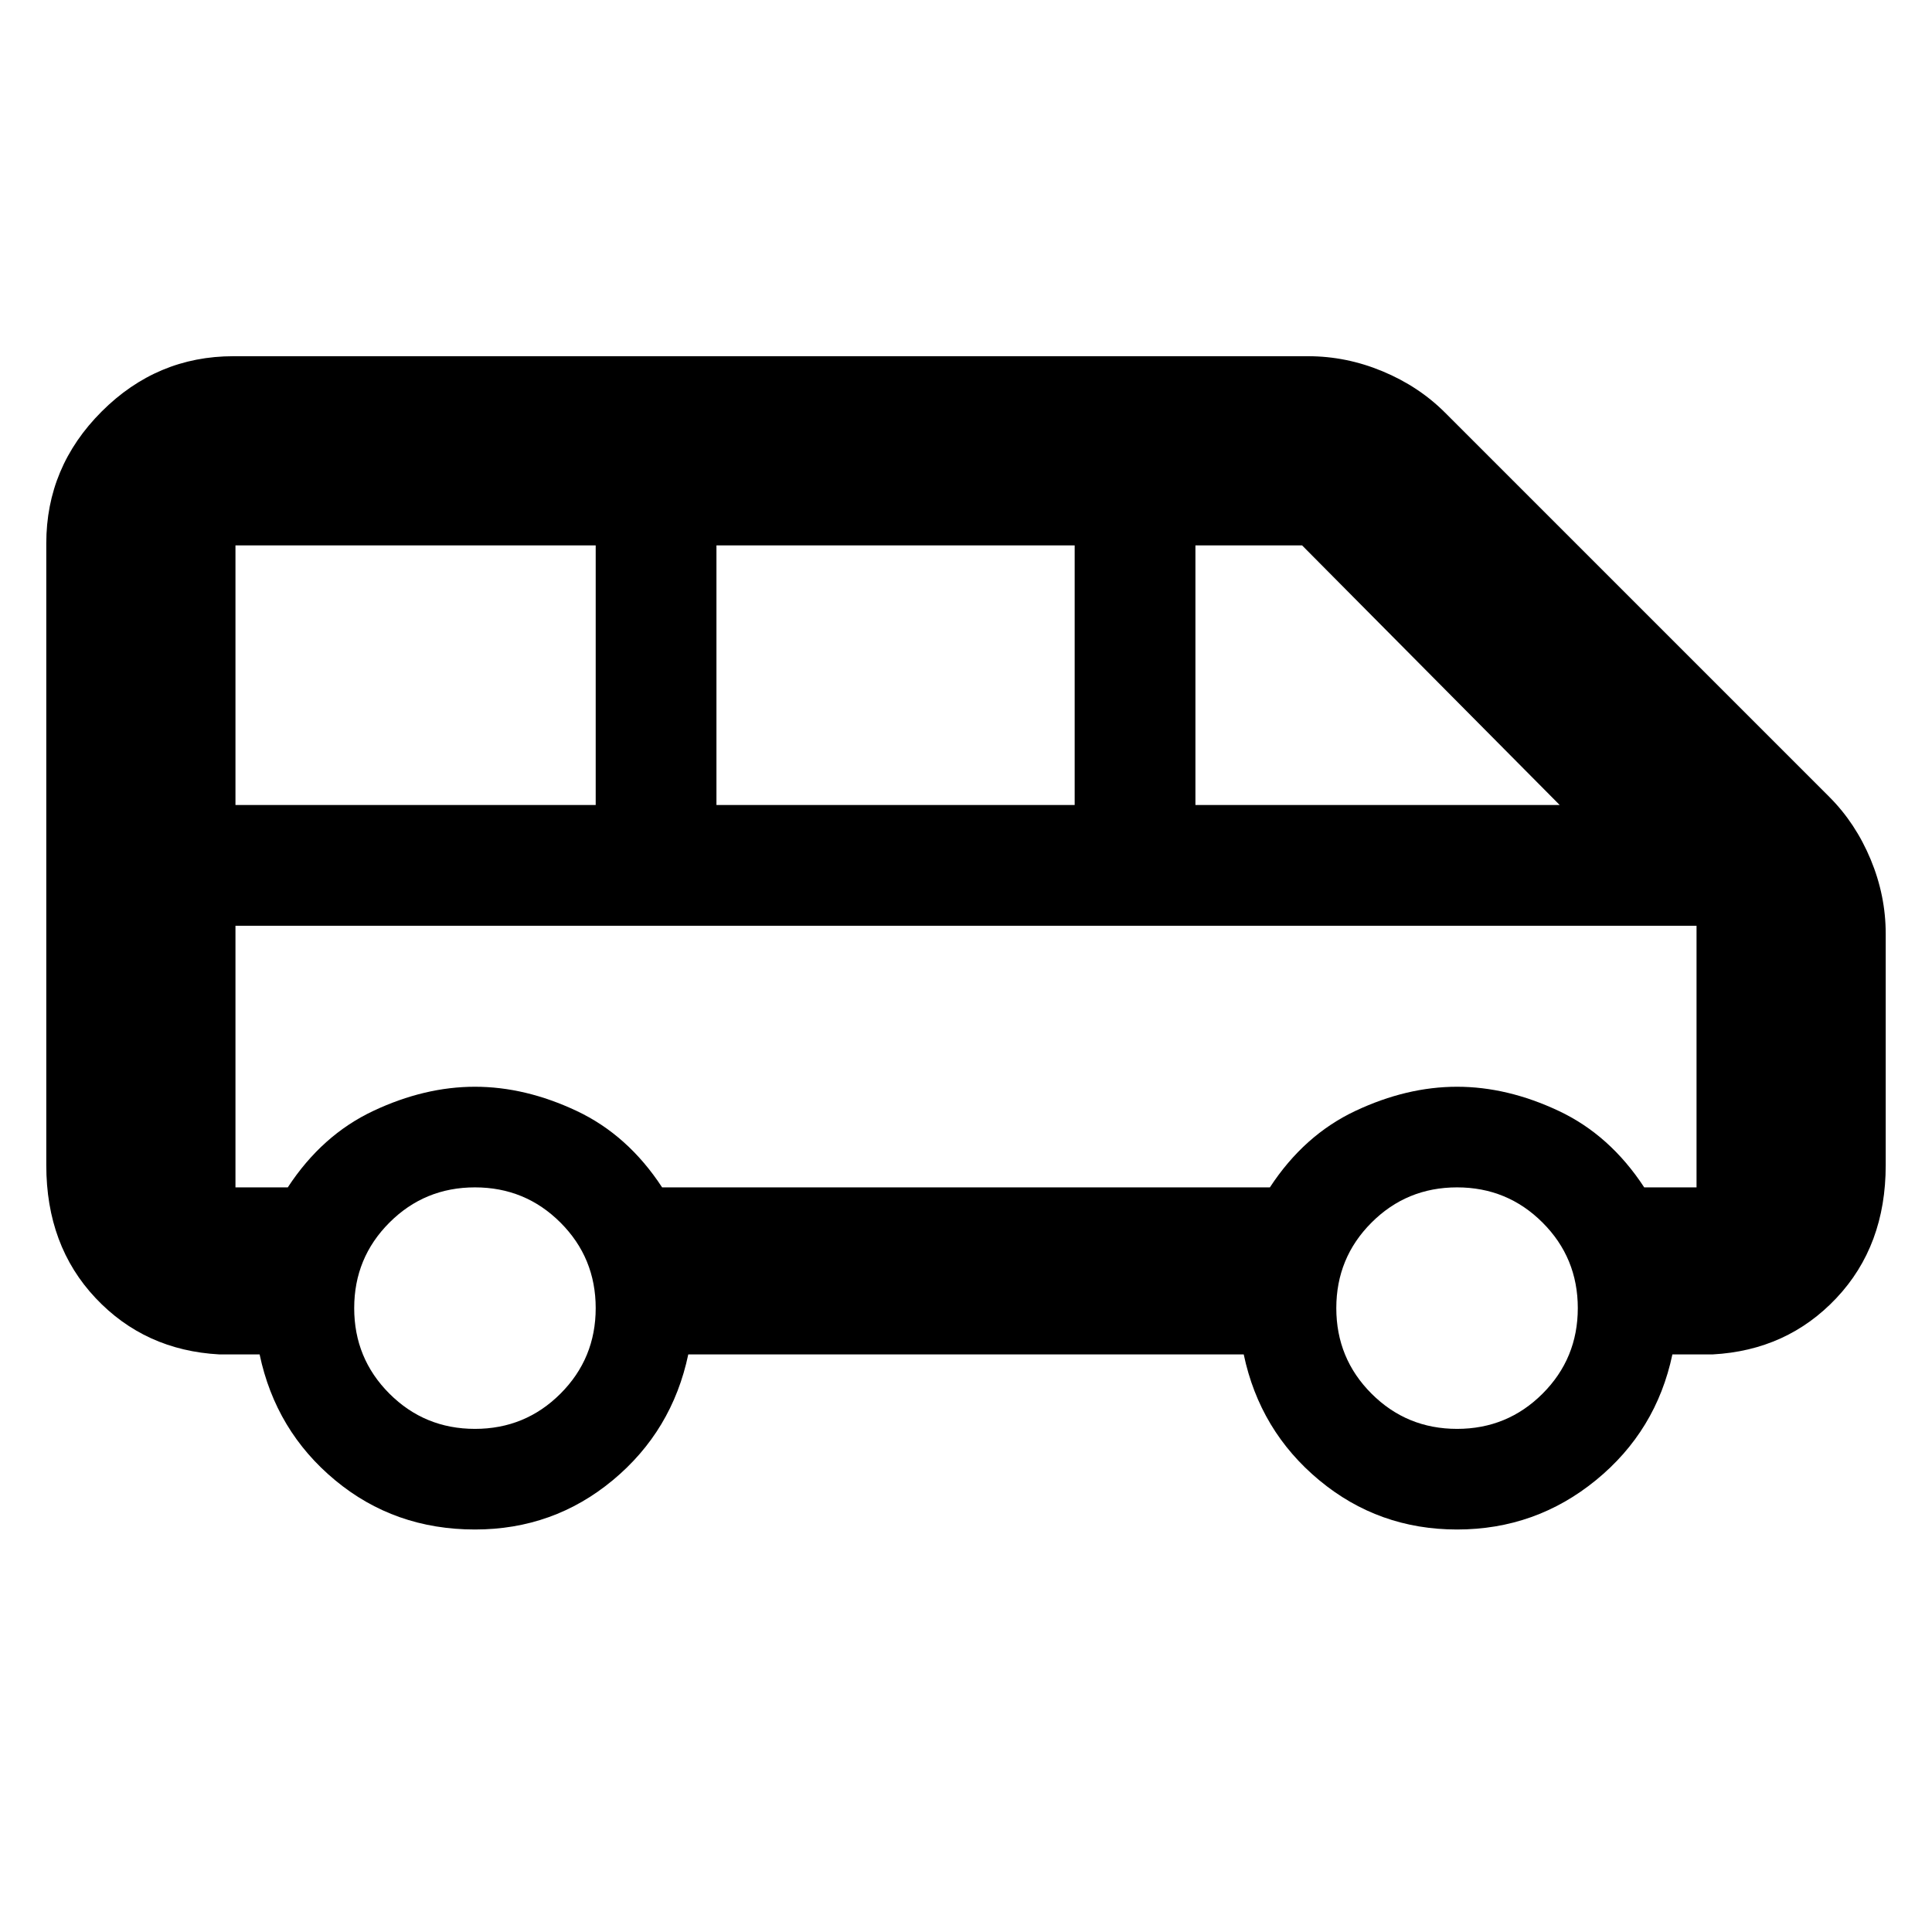 <svg xmlns="http://www.w3.org/2000/svg" width="48" height="48"><path d="M11.8 38q-2 0-3.475-1.225T6.45 33.65h-1q-1.85-.1-3.075-1.4-1.225-1.3-1.225-3.3V13.5q0-1.9 1.375-3.275T5.8 8.85h26.7q.95 0 1.85.375.9.375 1.55 1.025l9.55 9.55q.65.65 1.025 1.55.375.9.375 1.85v5.75q0 2-1.225 3.3-1.225 1.3-3.075 1.4h-1q-.4 1.9-1.9 3.125T36.2 38q-1.95 0-3.425-1.225Q31.3 35.55 30.9 33.65H17.1q-.4 1.9-1.875 3.125T11.8 38zm17.9-18h9.05l-6.4-6.45H29.7zm-11.9 0h8.9v-6.45h-8.9zM5.85 20h8.95v-6.45H5.85zm5.95 15.5q1.25 0 2.125-.875T14.8 32.5q0-1.25-.875-2.125T11.8 29.5q-1.25 0-2.125.875T8.8 32.5q0 1.25.875 2.125t2.125.875zm24.4 0q1.25 0 2.125-.875T39.2 32.5q0-1.25-.875-2.125T36.2 29.5q-1.25 0-2.125.875T33.2 32.5q0 1.25.875 2.125t2.125.875zm-30.35-6h1.3q.85-1.3 2.125-1.9Q10.55 27 11.8 27t2.525.6q1.275.6 2.125 1.9h15.1q.85-1.3 2.125-1.9Q34.95 27 36.2 27t2.525.6q1.275.6 2.125 1.9h1.3V23H5.85v6.5zm0-6.5h36.3-35z"/></svg>